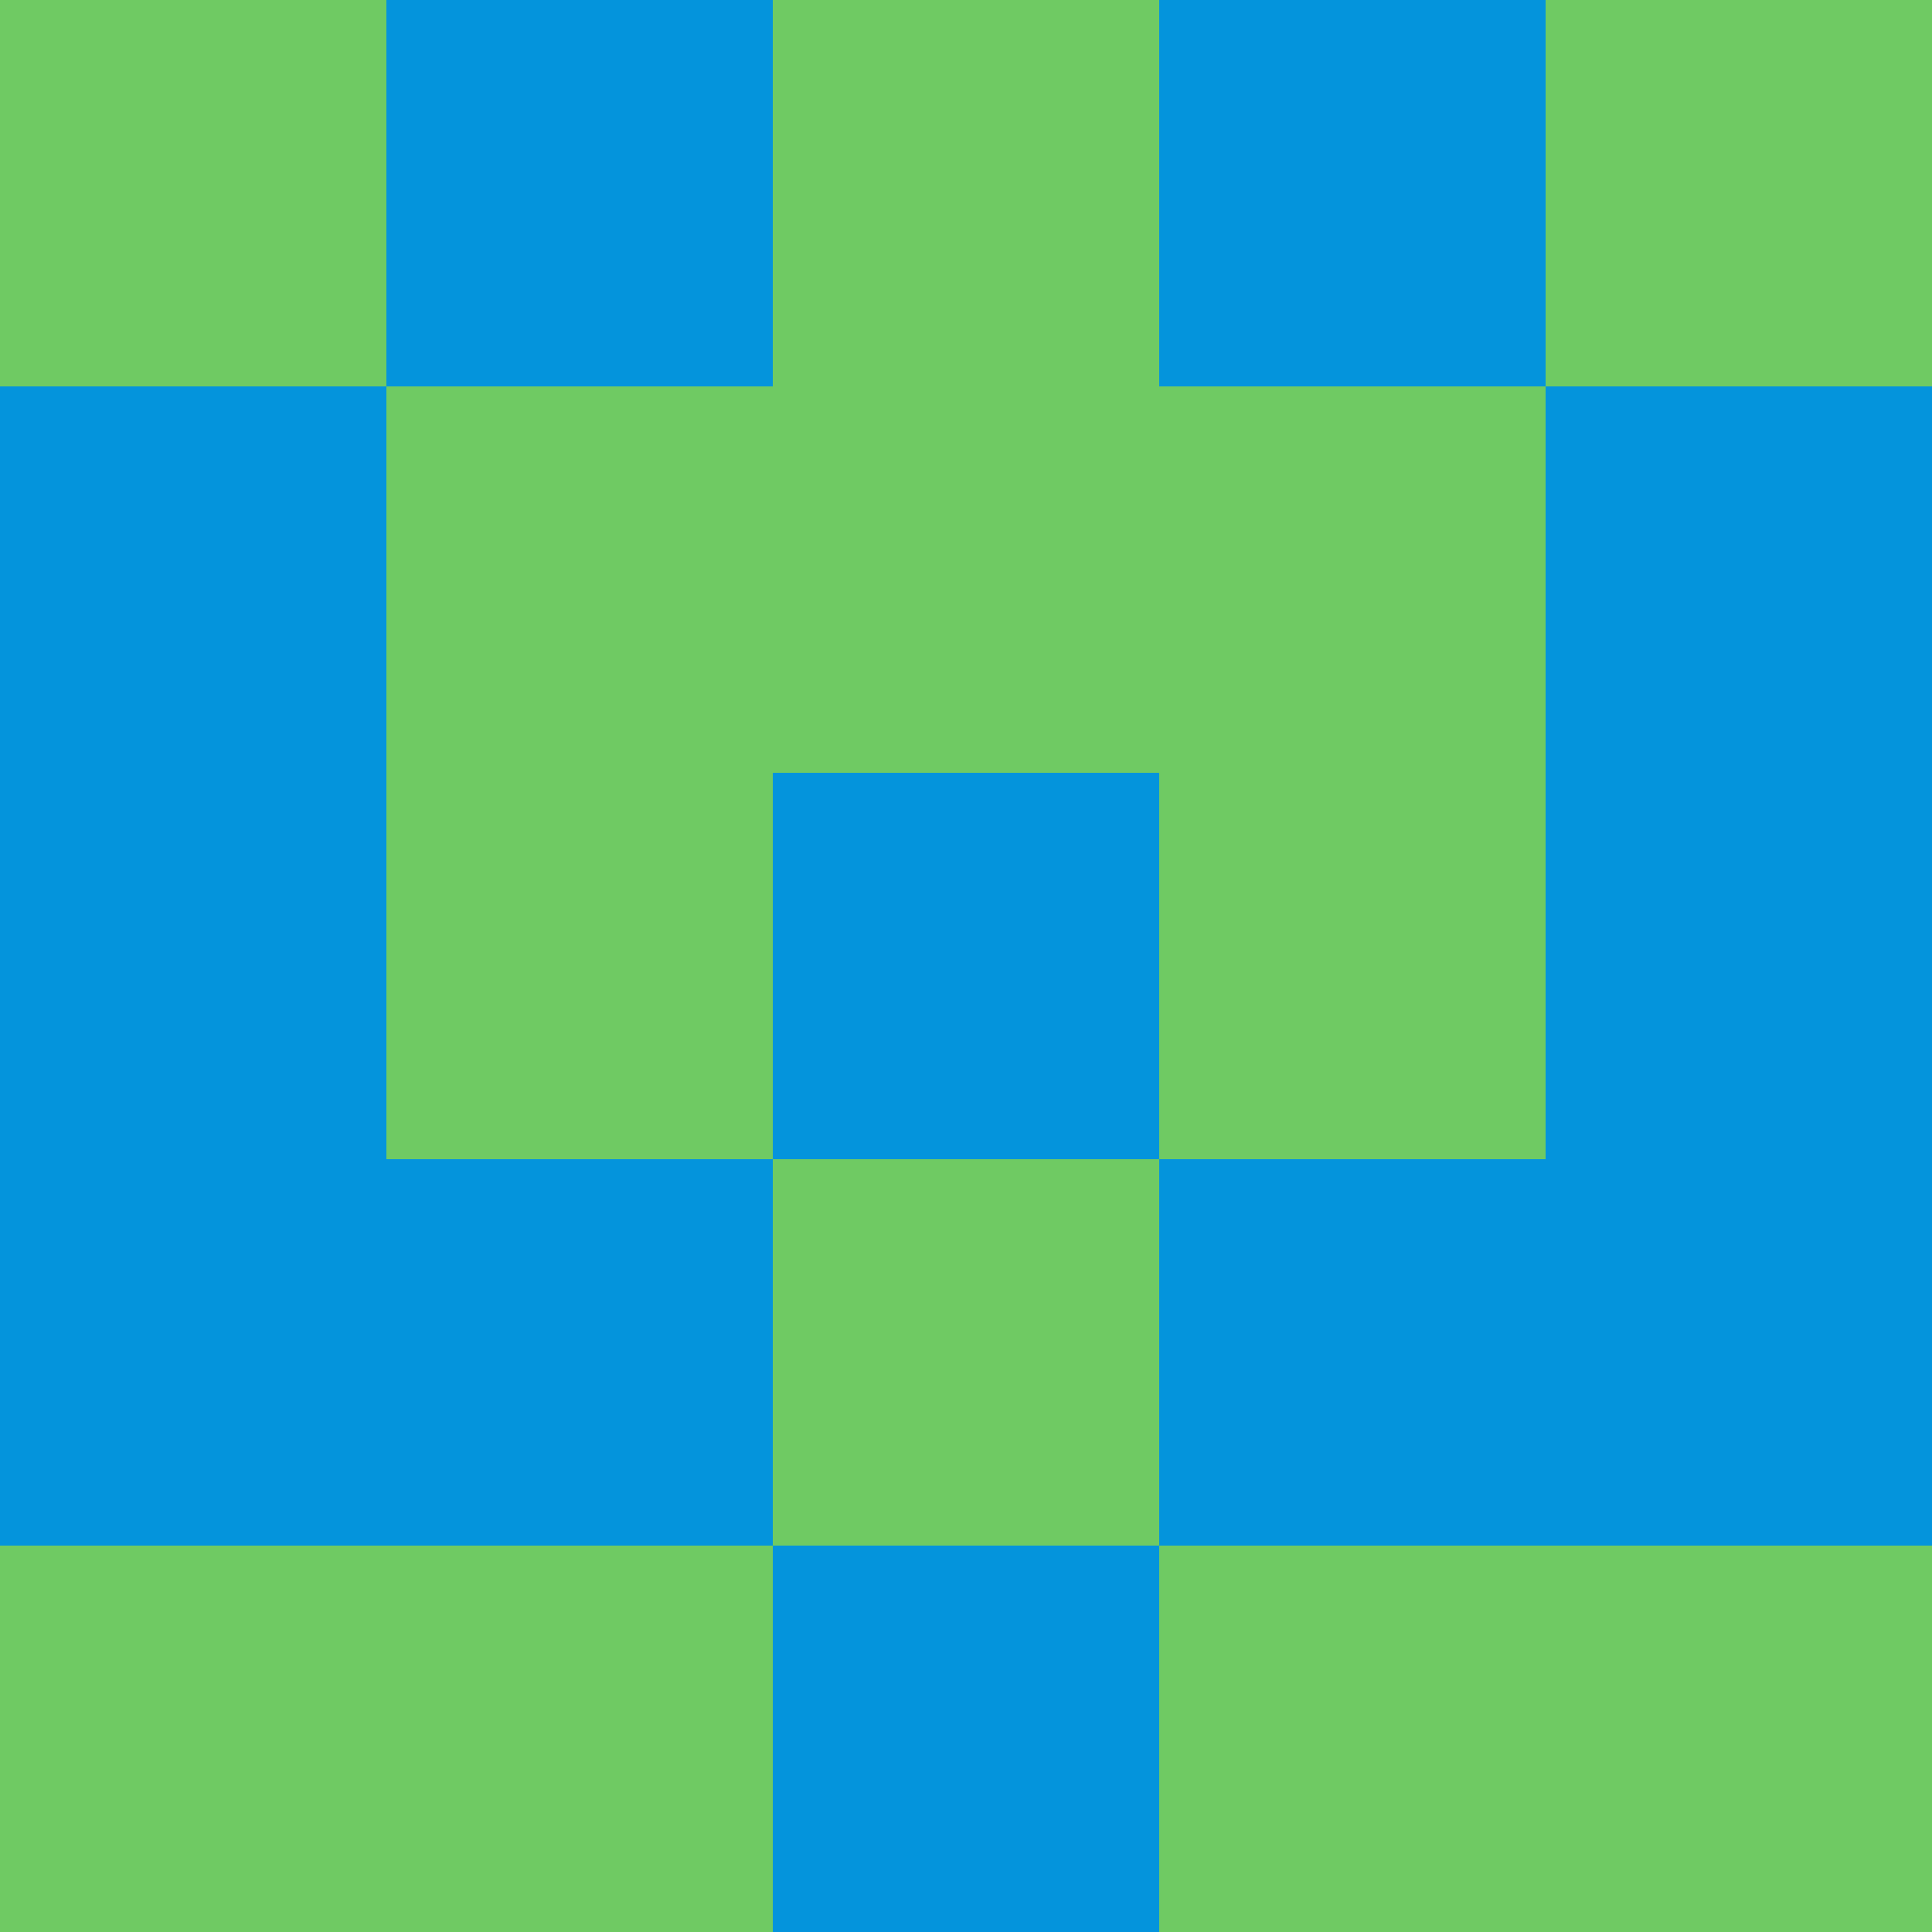 <?xml version="1.0" encoding="utf-8"?>
<!DOCTYPE svg PUBLIC "-//W3C//DTD SVG 20010904//EN"
        "http://www.w3.org/TR/2001/REC-SVG-20010904/DTD/svg10.dtd">

<svg width="400" height="400" viewBox="0 0 5 5"
    xmlns="http://www.w3.org/2000/svg"
    xmlns:xlink="http://www.w3.org/1999/xlink">
            <rect x="0" y="0" width="1" height="1" fill="#6FCA63" />
        <rect x="0" y="1" width="1" height="1" fill="#0494DC" />
        <rect x="0" y="2" width="1" height="1" fill="#0494DC" />
        <rect x="0" y="3" width="1" height="1" fill="#0494DC" />
        <rect x="0" y="4" width="1" height="1" fill="#6FCA63" />
                <rect x="1" y="0" width="1" height="1" fill="#0494DC" />
        <rect x="1" y="1" width="1" height="1" fill="#6FCA63" />
        <rect x="1" y="2" width="1" height="1" fill="#6FCA63" />
        <rect x="1" y="3" width="1" height="1" fill="#0494DC" />
        <rect x="1" y="4" width="1" height="1" fill="#6FCA63" />
                <rect x="2" y="0" width="1" height="1" fill="#6FCA63" />
        <rect x="2" y="1" width="1" height="1" fill="#6FCA63" />
        <rect x="2" y="2" width="1" height="1" fill="#0494DC" />
        <rect x="2" y="3" width="1" height="1" fill="#6FCA63" />
        <rect x="2" y="4" width="1" height="1" fill="#0494DC" />
                <rect x="3" y="0" width="1" height="1" fill="#0494DC" />
        <rect x="3" y="1" width="1" height="1" fill="#6FCA63" />
        <rect x="3" y="2" width="1" height="1" fill="#6FCA63" />
        <rect x="3" y="3" width="1" height="1" fill="#0494DC" />
        <rect x="3" y="4" width="1" height="1" fill="#6FCA63" />
                <rect x="4" y="0" width="1" height="1" fill="#6FCA63" />
        <rect x="4" y="1" width="1" height="1" fill="#0494DC" />
        <rect x="4" y="2" width="1" height="1" fill="#0494DC" />
        <rect x="4" y="3" width="1" height="1" fill="#0494DC" />
        <rect x="4" y="4" width="1" height="1" fill="#6FCA63" />
        
</svg>


